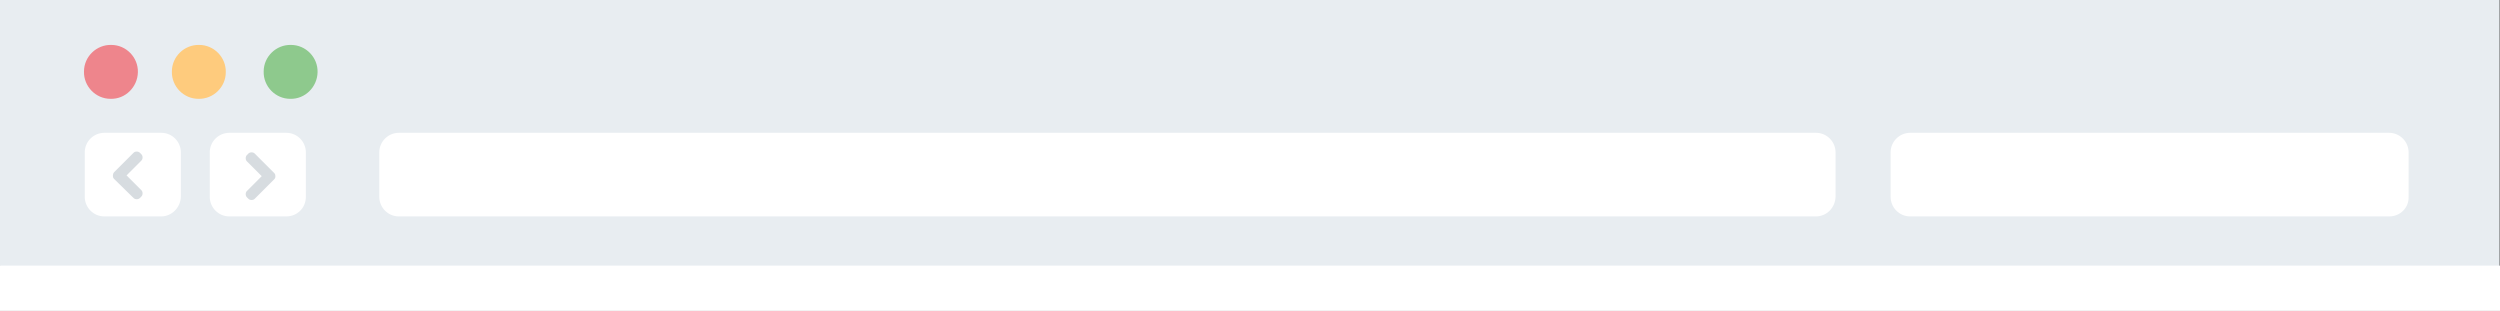 <?xml version="1.0" encoding="utf-8"?>
<!-- Generator: Adobe Illustrator 18.1.1, SVG Export Plug-In . SVG Version: 6.00 Build 0)  -->
<svg version="1.1" id="Layer_2" xmlns="http://www.w3.org/2000/svg" xmlns:xlink="http://www.w3.org/1999/xlink" x="0px" y="0px"
	 viewBox="78.7 130.4 640 79.6" enable-background="new 78.7 130.4 640 79.6" xml:space="preserve">
<rect x="78.7" y="130.4" width="640" height="79.6" fill="#333333" stroke="none"/>
<g>
	<g>
		<path fill="#E8EDF1" d="M706.2,200h-615c-6.8,0-12.5-0.8-12.5-1.6v-68c1.3,0,6.3,0,13.2,0h610.1c6.8,0,15.6,0,16.6,0v68
			C718.7,199.3,713.1,200,706.2,200z"/>
		<path fill="#EE858C" d="M107,155.7L107,155.7c-3.8,0-6.9-3.2-6.8-7l0,0c0-3.8,3.2-6.9,7-6.8l0,0c3.8,0,6.9,3.2,6.8,7l0,0
			C113.9,152.7,110.8,155.8,107,155.7z"/>
		<path fill="#FECB7D" d="M129.5,155.7L129.5,155.7c-3.8,0-6.9-3.2-6.8-7l0,0c0-3.8,3.2-6.9,7-6.8l0,0c3.8,0,6.9,3.2,6.8,7l0,0
			C136.5,152.7,133.3,155.8,129.5,155.7z"/>
		<path fill="#8EC98D" d="M153,155.7L153,155.7c-3.8,0-6.9-3.2-6.8-7l0,0c0-3.8,3.2-6.9,7-6.8l0,0c3.8,0,6.9,3.2,6.8,7l0,0
			C159.9,152.7,156.8,155.8,153,155.7z"/>
		<polygon fill="#FFFFFF" points="276,169.2 283.5,169.2 283.5,169.2 		"/>
	</g>
	<path fill="#FFFFFF" d="M120,185.8h-14.6c-2.8,0-5-2.3-5-5v-11.4c0-2.8,2.3-5,5-5h14.6c2.8,0,5,2.3,5,5v11.4
		C124.9,183.6,122.6,185.8,120,185.8z"/>
	<path fill="#FFFFFF" d="M152,185.8h-14.6c-2.8,0-5-2.3-5-5v-11.4c0-2.8,2.3-5,5-5H152c2.8,0,5,2.3,5,5v11.4
		C157,183.6,154.8,185.8,152,185.8z"/>
	<path fill="#FFFFFF" d="M543.6,185.8H180.8c-2.8,0-5-2.3-5-5v-11.4c0-2.8,2.3-5,5-5h362.8c2.8,0,5,2.3,5,5v11.4
		C548.5,183.6,546.3,185.8,543.6,185.8z"/>
	<path fill="#FFFFFF" d="M690.4,185.8H567.7c-2.8,0-5-2.3-5-5v-11.4c0-2.8,2.3-5,5-5h122.6c2.8,0,5,2.3,5,5v11.4
		C695.4,183.6,693.1,185.8,690.4,185.8z"/>
	<path fill="#D7DCE0" d="M107.9,174.5l5-5c0.4-0.4,1.2-0.4,1.6,0l0.4,0.4c0.4,0.4,0.4,1.2,0,1.6l-3.8,3.8l3.8,3.8
		c0.4,0.4,0.4,1.2,0,1.6l-0.4,0.4c-0.4,0.4-1.2,0.4-1.6,0l-5-4.9c-0.3-0.3-0.3-0.6-0.3-0.9C107.6,175.1,107.7,174.7,107.9,174.5z"/>
	<path fill="#D7DCE0" d="M148.9,176.3l-5,5c-0.4,0.4-1.2,0.4-1.6,0l-0.4-0.4c-0.4-0.4-0.4-1.2,0-1.6l3.8-3.8l-3.8-3.8
		c-0.4-0.4-0.4-1.2,0-1.6l0.4-0.4c0.4-0.4,1.2-0.4,1.6,0l5,5c0.3,0.3,0.3,0.6,0.3,0.9C149.2,175.7,149.2,176,148.9,176.3z"/>
</g>
<rect x="78.7" y="198.4" fill="#FFFFFF" width="640" height="11.6"/>
</svg>
